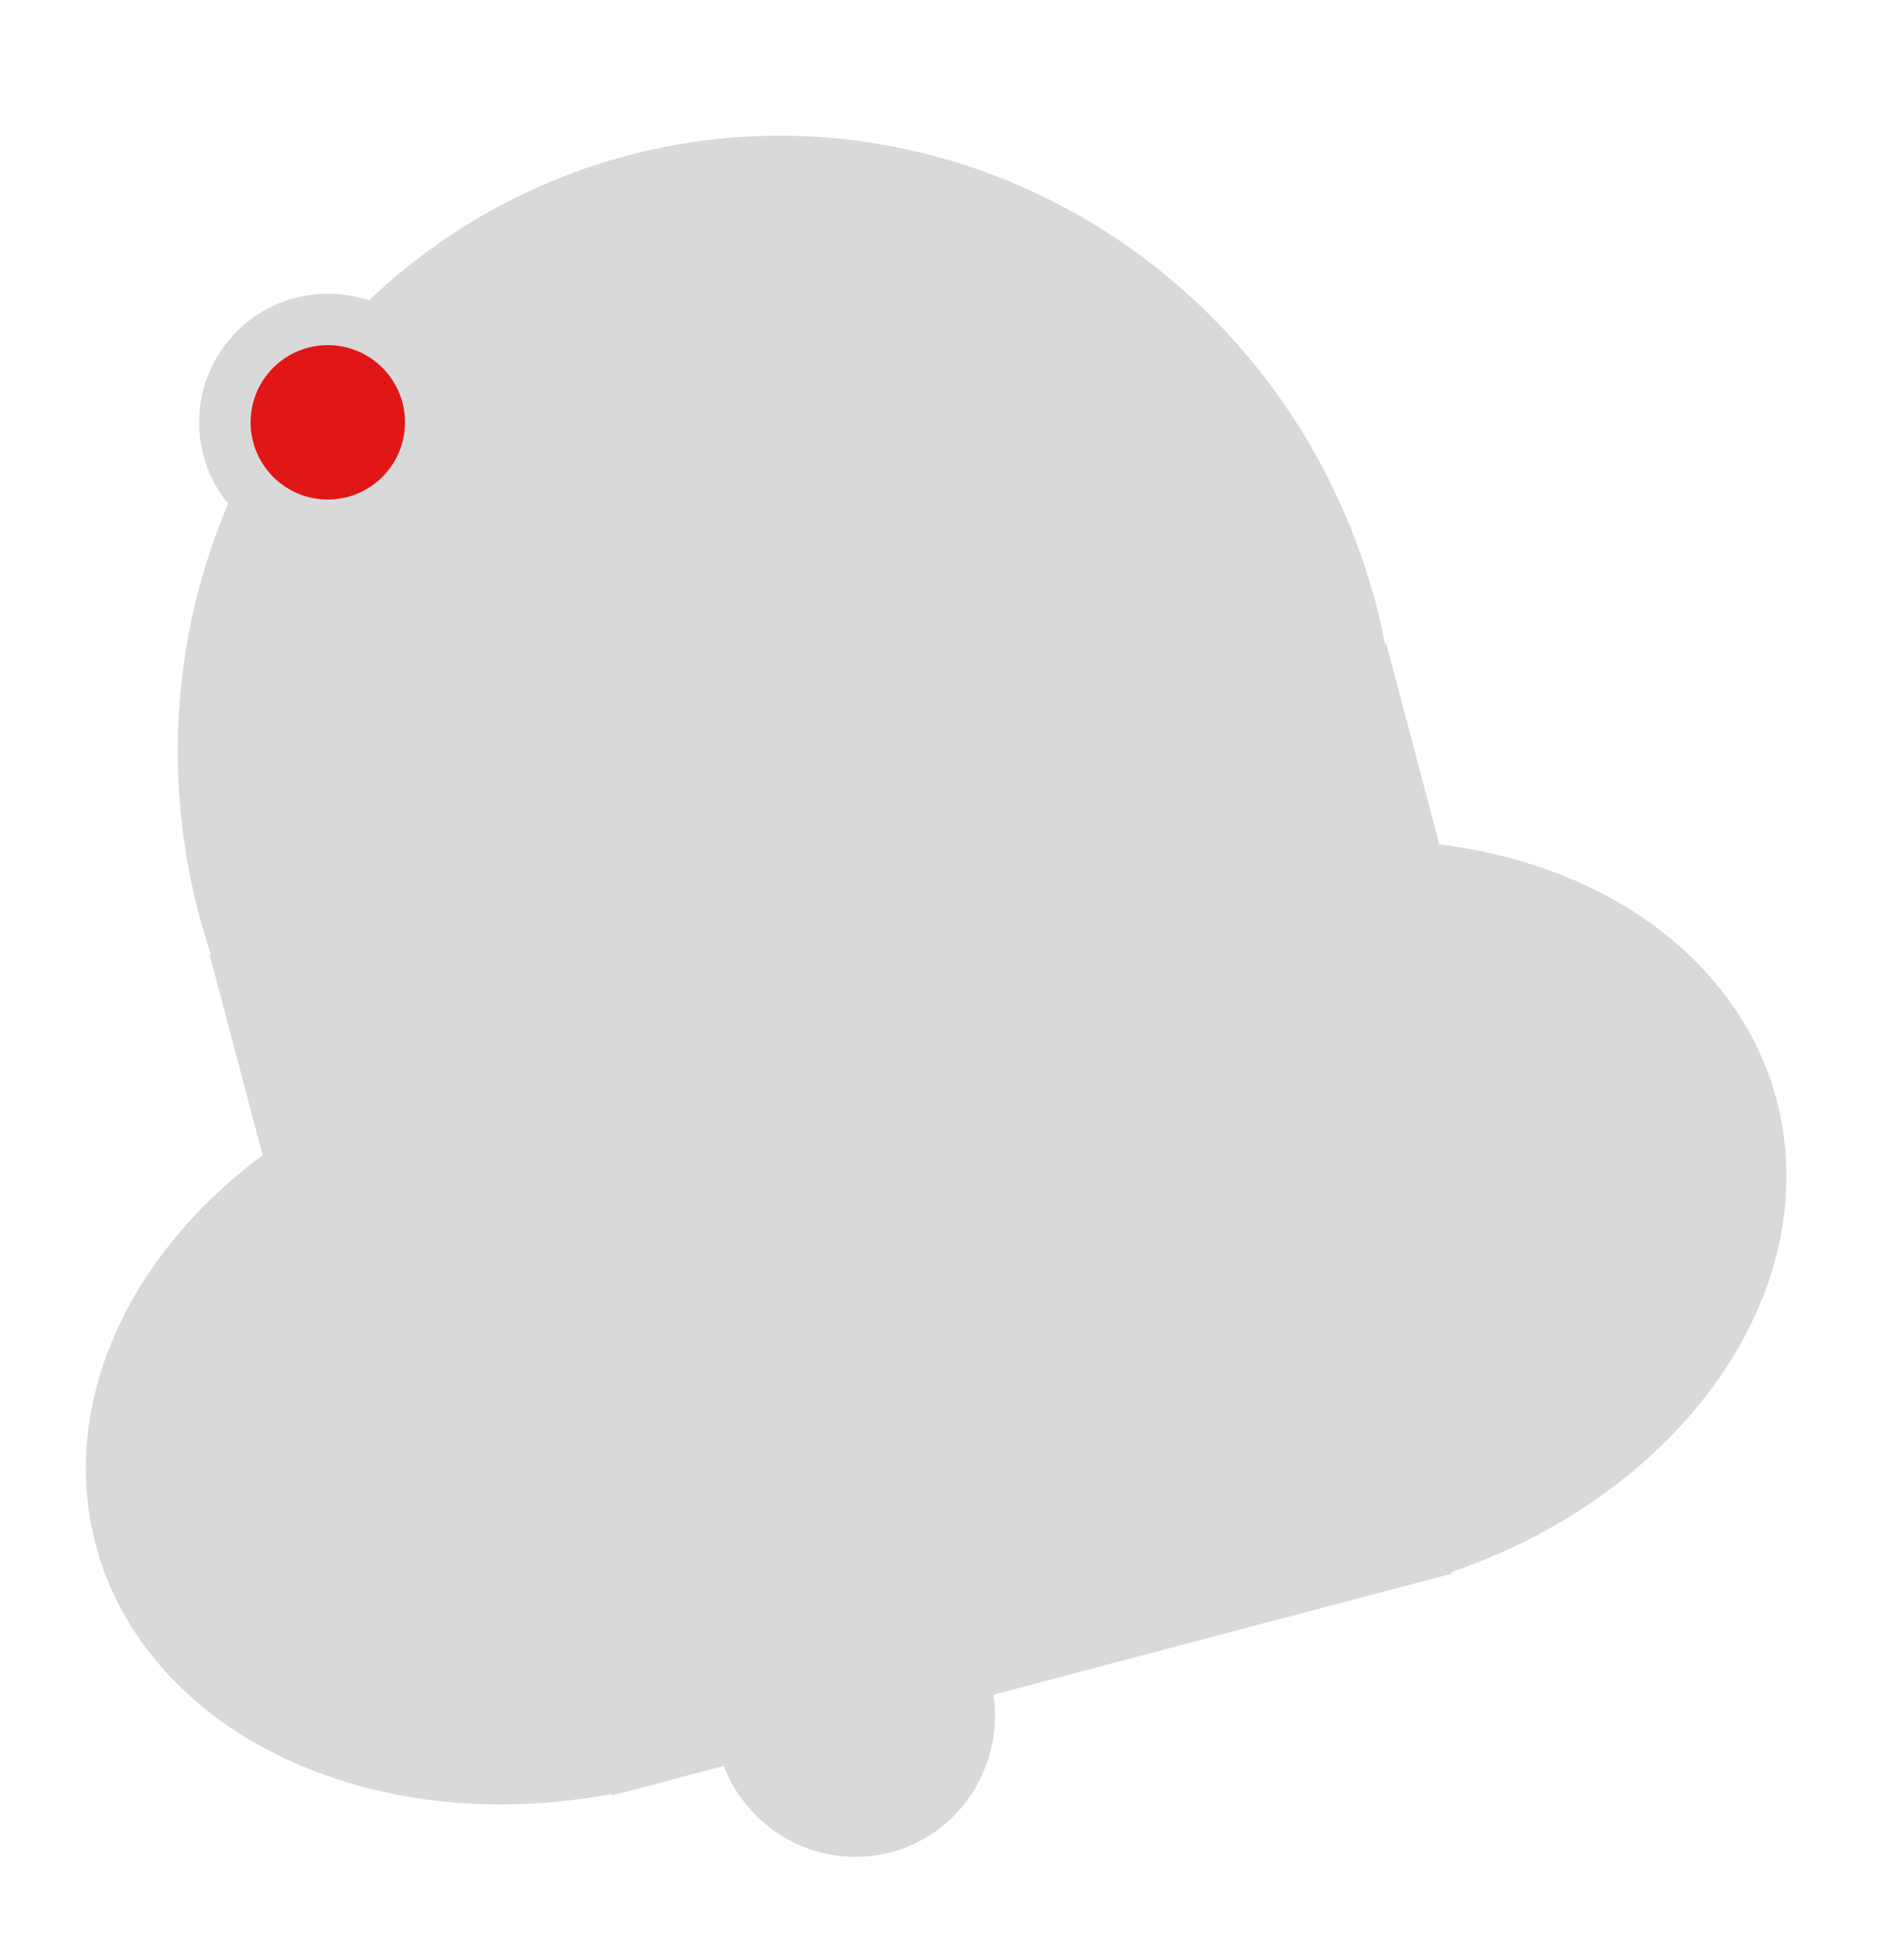 <svg width="37" height="38" viewBox="0 0 37 38" fill="none" xmlns="http://www.w3.org/2000/svg">
<ellipse cx="15.301" cy="14.748" rx="11.826" ry="12.13" transform="rotate(-14.797 15.301 14.748)" fill="#D9D9D9"/>
<ellipse cx="10.842" cy="27.636" rx="9.292" ry="7.278" transform="rotate(-14.797 10.842 27.636)" fill="#D9D9D9"/>
<ellipse cx="25.542" cy="23.753" rx="9.292" ry="7.278" transform="rotate(-14.797 25.542 23.753)" fill="#D9D9D9"/>
<rect x="9.82" y="27.07" width="16.894" height="8.087" transform="rotate(-14.797 9.82 27.07)" fill="#D9D9D9"/>
<rect x="4.074" y="18.55" width="3.379" height="4.852" transform="rotate(-14.797 4.074 18.55)" fill="#D9D9D9"/>
<rect x="23.674" y="13.373" width="3.379" height="4.852" transform="rotate(-14.797 23.674 13.373)" fill="#D9D9D9"/>
<ellipse cx="16.603" cy="33.311" rx="2.73" ry="2.772" transform="rotate(-14.797 16.603 33.311)" fill="#D9D9D9"/>
<circle cx="6.37" cy="8.206" r="2" fill="#E11717" stroke="#D9D9D9"/>
</svg>
